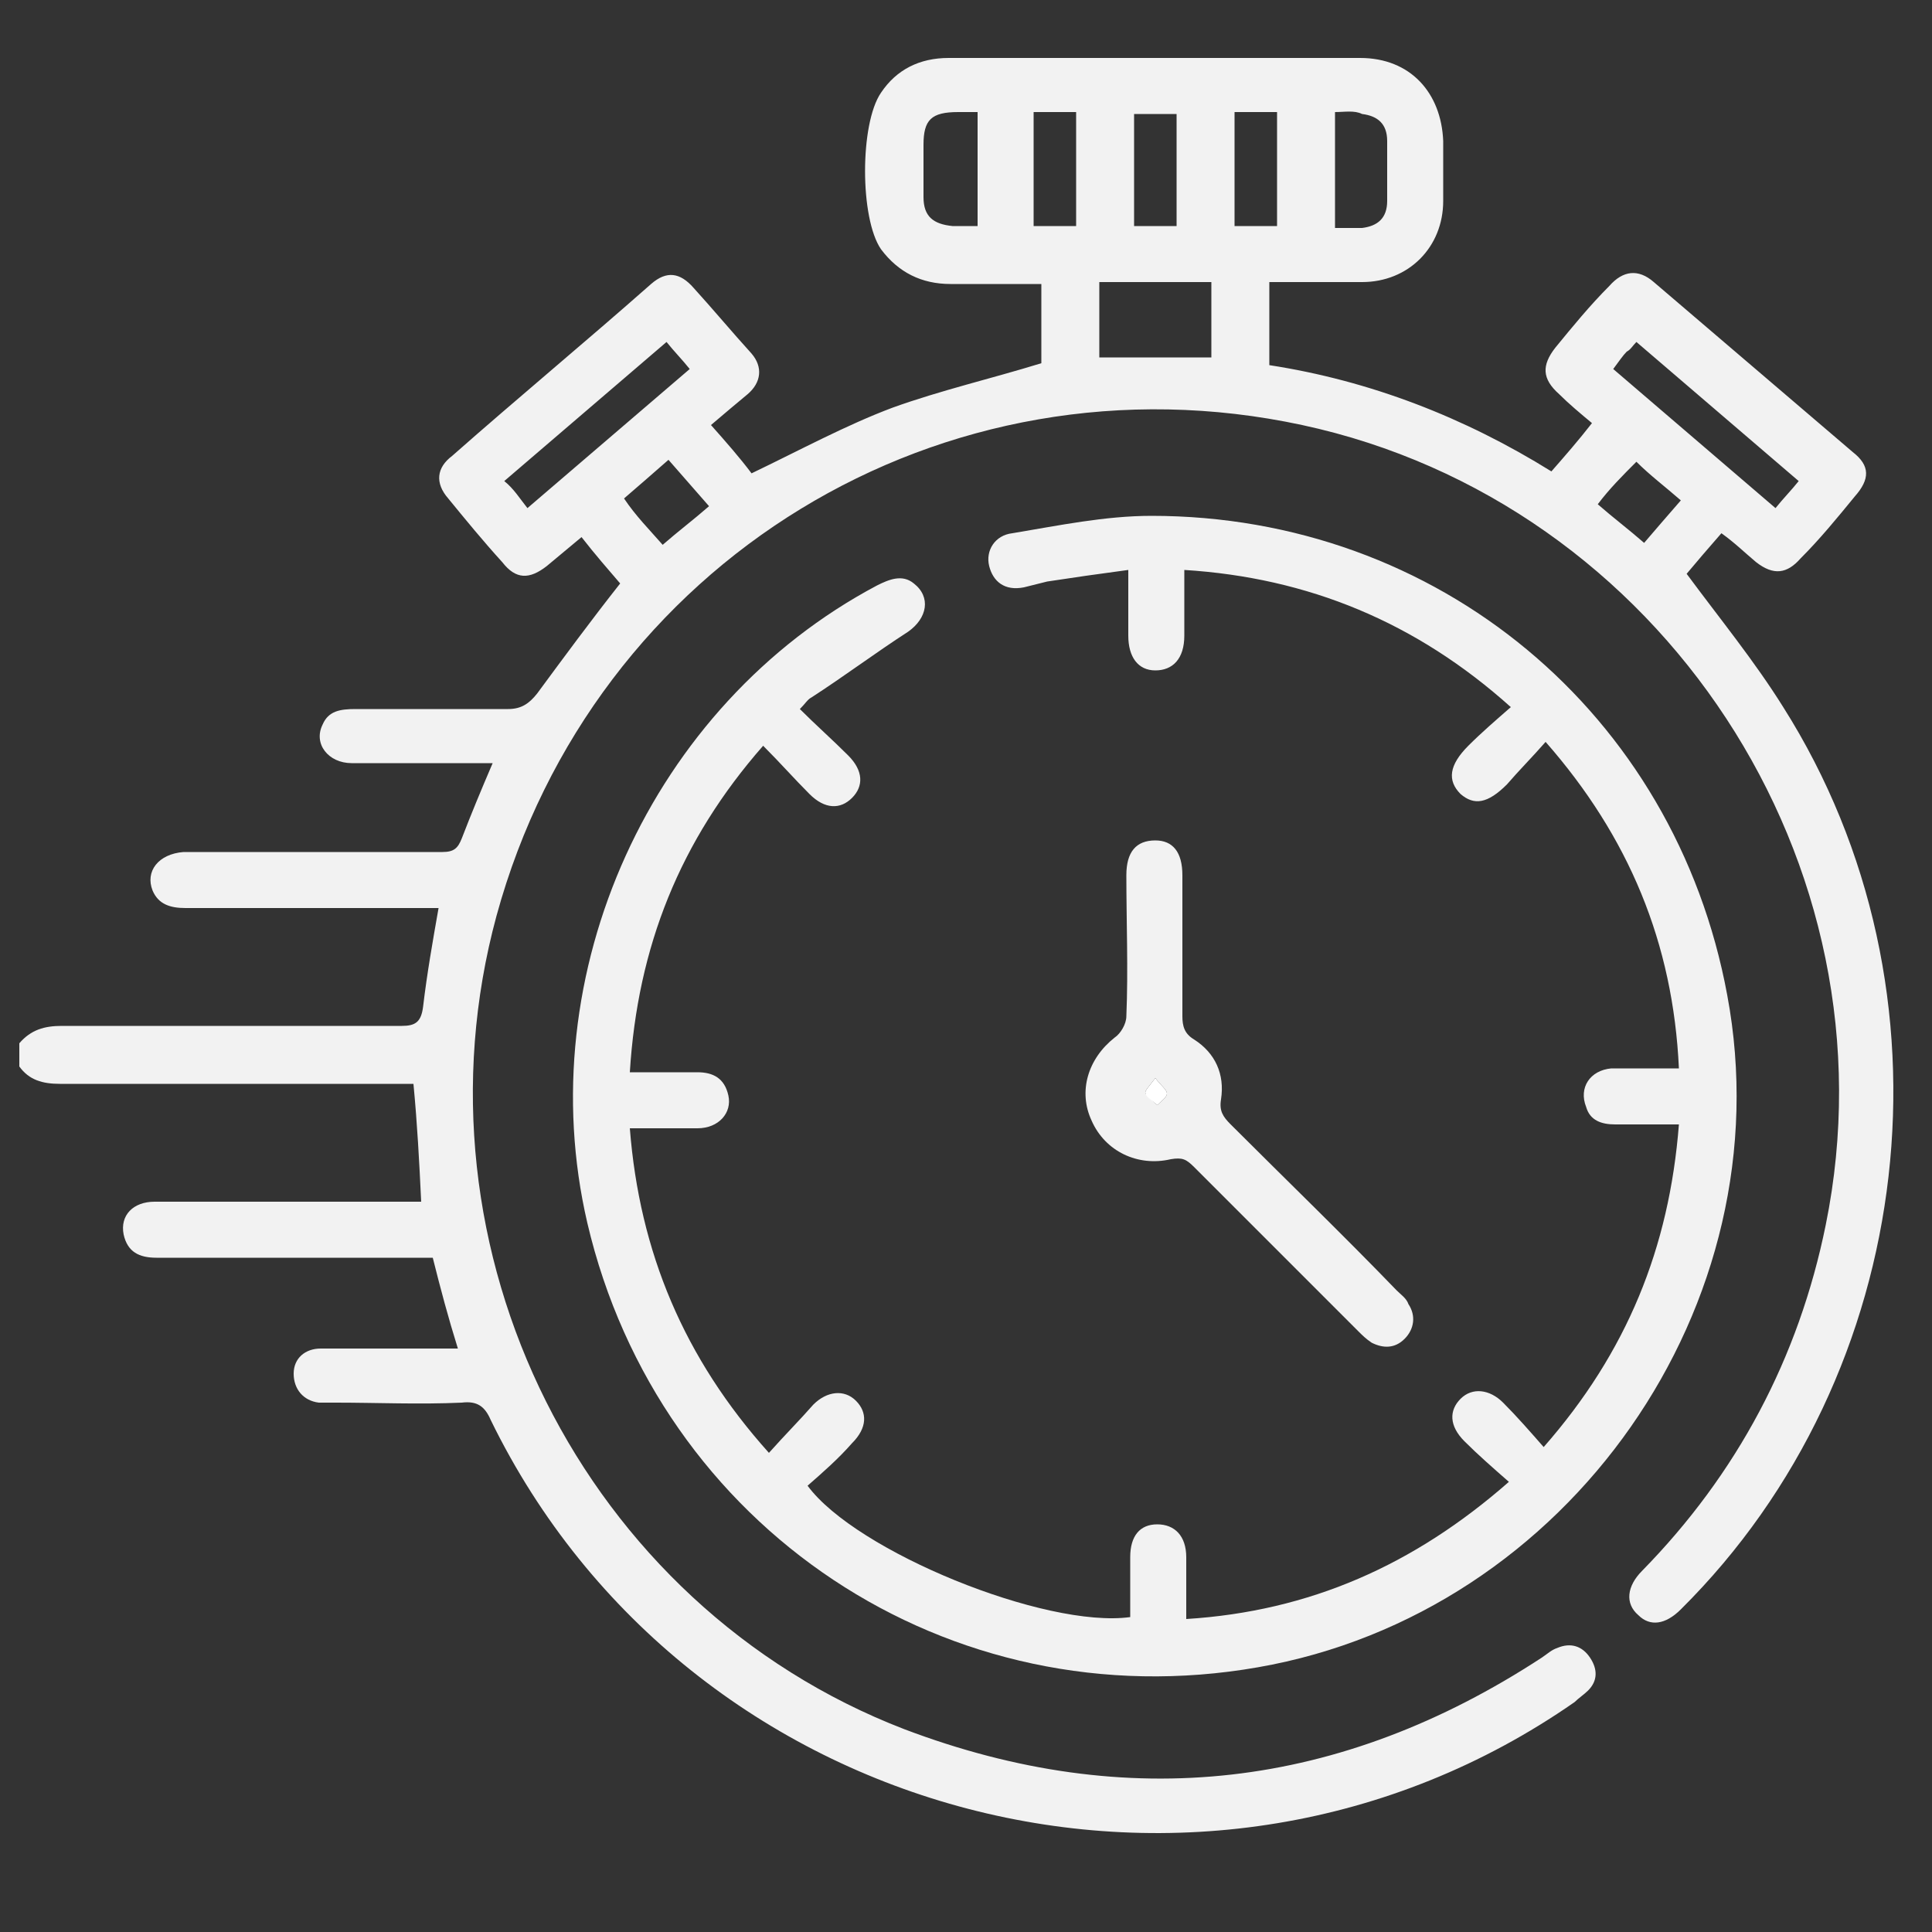 <?xml version="1.0" encoding="utf-8"?>
<!-- Generator: Adobe Illustrator 22.0.0, SVG Export Plug-In . SVG Version: 6.00 Build 0)  -->
<svg version="1.1" id="Layer_1" xmlns="http://www.w3.org/2000/svg" xmlns:xlink="http://www.w3.org/1999/xlink" x="0px" y="0px"
	 viewBox="0 0 100 100" style="enable-background:new 0 0 100 100;" xml:space="preserve">
<rect x="0" y="0" width="100" height="100" fill="#333333" stroke="none"/>
<style type="text/css">
	.st0{fill:#F2F2F2;}
	.st1{fill:#FFFFFF;}
</style>
<g>
	<path class="st0" d="M1,54c0.6-0.7,1.3-0.9,2.2-0.9c5.9,0,11.7,0,17.6,0c0.7,0,1-0.2,1.1-1c0.2-1.7,0.5-3.4,0.8-5.1
		c-0.3,0-0.6,0-1,0c-4,0-8.1,0-12.1,0c-0.8,0-1.4-0.2-1.7-0.9c-0.4-1,0.3-1.9,1.6-2c2.2,0,4.5,0,6.7,0c2.2,0,4.5,0,6.7,0
		c0.6,0,0.8-0.2,1-0.7c0.5-1.3,1-2.5,1.6-3.9c-0.4,0-0.7,0-1,0c-2.1,0-4.2,0-6.3,0c-1.2,0-2-1-1.5-2c0.3-0.7,0.9-0.8,1.7-0.8
		c2.6,0,5.2,0,7.9,0c0.7,0,1.1-0.3,1.5-0.8c1.4-1.9,2.8-3.8,4.3-5.7c-0.6-0.7-1.3-1.5-2-2.4c-0.6,0.5-1.2,1-1.8,1.5
		c-0.9,0.7-1.6,0.7-2.3-0.2c-1-1.1-1.9-2.2-2.8-3.3c-0.7-0.8-0.6-1.6,0.2-2.2c3.4-3,6.9-5.9,10.3-8.9c0.8-0.7,1.5-0.6,2.2,0.2
		c1,1.1,2,2.3,3,3.4c0.6,0.7,0.5,1.5-0.2,2.1c-0.6,0.5-1.2,1-1.9,1.6c0.8,0.9,1.5,1.7,2.1,2.5c2.5-1.2,4.9-2.5,7.3-3.4
		c2.5-0.9,5.1-1.5,7.7-2.3c0-1.2,0-2.6,0-4.1c-1.6,0-3.1,0-4.7,0c-1.5,0-2.7-0.6-3.6-1.8c-1.1-1.6-1.1-6.5,0-8.1
		c0.8-1.2,2-1.8,3.5-1.8c7.1,0,14.2,0,21.3,0c2.6,0,4.2,1.8,4.3,4.3c0,1,0,2.1,0,3.1c0,2.4-1.8,4.2-4.2,4.2c-1.6,0-3.2,0-4.8,0
		c0,1.4,0,2.8,0,4.3c5.2,0.8,10.1,2.7,14.6,5.5c0.7-0.8,1.4-1.6,2.1-2.5c-0.6-0.5-1.2-1-1.7-1.5c-0.9-0.8-0.9-1.5-0.2-2.4
		c0.9-1.1,1.8-2.2,2.8-3.2c0.7-0.8,1.5-0.9,2.3-0.2c3.4,2.9,6.9,5.9,10.3,8.8c0.9,0.7,0.9,1.4,0.1,2.3c-0.9,1.1-1.8,2.2-2.8,3.2
		c-0.7,0.8-1.4,0.9-2.3,0.2c-0.6-0.5-1.1-1-1.8-1.5c-0.7,0.8-1.3,1.5-1.8,2.1c1.7,2.3,3.5,4.5,5,6.9c9.3,14.7,7,34.5-5.3,46.7
		c-0.8,0.8-1.6,0.9-2.2,0.3c-0.7-0.6-0.6-1.5,0.2-2.3c4.9-5,8.1-11,9.5-17.9c3.8-18.7-8.5-37.4-27.1-41.4
		c-18.6-4-36.7,7.1-41.7,25.4C21,64.7,30.2,83.1,46.8,89.5c11.6,4.4,22.6,3.1,33-3.7c0.3-0.2,0.5-0.4,0.8-0.5
		c0.7-0.3,1.3-0.1,1.7,0.5c0.4,0.6,0.4,1.2-0.1,1.7c-0.2,0.2-0.5,0.4-0.7,0.6c-19.1,13.3-45.9,6.3-56.1-14.6c-0.3-0.7-0.7-1-1.5-0.9
		c-2.2,0.1-4.4,0-6.5,0c-0.3,0-0.6,0-0.9,0c-0.8-0.1-1.3-0.7-1.3-1.5c0-0.8,0.6-1.3,1.4-1.3c2,0,4,0,6,0c0.3,0,0.7,0,1.1,0
		c-0.5-1.6-0.9-3.1-1.3-4.7c-0.3,0-0.7,0-1,0c-4.4,0-8.8,0-13.3,0c-0.9,0-1.5-0.3-1.7-1.2c-0.2-1,0.5-1.7,1.6-1.7
		c3.9,0,7.7,0,11.6,0c0.7,0,1.4,0,2.2,0c-0.1-2.1-0.2-4-0.4-6.1c-0.4,0-0.8,0-1.1,0c-5.7,0-11.5,0-17.2,0c-0.9,0-1.6-0.2-2.1-0.9
		C1,54.8,1,54.4,1,54z M56.9,14.6c0,1.4,0,2.6,0,3.9c2,0,3.8,0,5.8,0c0-1.3,0-2.6,0-3.9C60.8,14.6,58.9,14.6,56.9,14.6z M27.3,26.3
		c2.8-2.4,5.6-4.8,8.4-7.2c-0.4-0.5-0.8-0.9-1.2-1.4c-2.8,2.4-5.6,4.8-8.4,7.2C26.6,25.3,26.9,25.8,27.3,26.3z M83.5,19.1
		c2.8,2.4,5.6,4.8,8.4,7.2c0.4-0.5,0.8-0.9,1.2-1.4c-2.8-2.4-5.6-4.8-8.4-7.2c-0.2,0.2-0.3,0.4-0.5,0.5C84,18.4,83.8,18.7,83.5,19.1
		z M50.6,5.8c-0.4,0-0.7,0-1,0c-1.4,0-1.8,0.4-1.8,1.7c0,0.9,0,1.8,0,2.7c0,1,0.5,1.4,1.5,1.5c0.4,0,0.9,0,1.3,0
		C50.6,9.7,50.6,7.8,50.6,5.8z M69.1,5.8c0,2.1,0,4,0,6c0.5,0,1,0,1.4,0c0.8-0.1,1.3-0.5,1.3-1.4c0-1,0-2.1,0-3.1
		c0-0.9-0.5-1.3-1.3-1.4C70.1,5.7,69.6,5.8,69.1,5.8z M53.5,5.8c0,2,0,3.9,0,5.9c0.8,0,1.5,0,2.2,0c0-2,0-3.9,0-5.9
		C54.9,5.8,54.3,5.8,53.5,5.8z M60.9,11.7c0-2,0-3.9,0-5.8c-0.8,0-1.5,0-2.2,0c0,2,0,3.9,0,5.8C59.4,11.7,60.1,11.7,60.9,11.7z
		 M66.1,11.7c0-2,0-3.9,0-5.9c-0.8,0-1.4,0-2.2,0c0,2,0,3.9,0,5.9C64.7,11.7,65.3,11.7,66.1,11.7z M34.3,28.2c0.8-0.7,1.6-1.3,2.4-2
		c-0.7-0.8-1.4-1.6-2.1-2.4c-0.8,0.7-1.6,1.4-2.3,2C32.9,26.7,33.6,27.4,34.3,28.2z M82.7,26.1c0.8,0.7,1.6,1.3,2.4,2
		c0.6-0.7,1.2-1.4,1.9-2.2c-0.8-0.7-1.6-1.3-2.3-2C84,24.6,83.3,25.3,82.7,26.1z"/>
	<path class="st0" d="M80,38.4c-0.7,0.8-1.4,1.5-2,2.2c-1,1-1.7,1.1-2.4,0.5c-0.7-0.7-0.6-1.5,0.4-2.5c0.7-0.7,1.4-1.3,2.2-2
		c-4.9-4.4-10.5-6.7-16.9-7.1c0,1.2,0,2.3,0,3.4c0,1.2-0.6,1.8-1.5,1.8c-0.9,0-1.4-0.7-1.4-1.8c0-1.1,0-2.1,0-3.4
		c-1.5,0.2-2.9,0.4-4.2,0.6c-0.4,0.1-0.8,0.2-1.2,0.3c-1,0.2-1.6-0.3-1.8-1.1c-0.2-0.8,0.3-1.6,1.2-1.7c2.4-0.4,4.8-0.9,7.2-0.9
		c14.8,0,27.1,10.2,29.8,24.8c3,16-8.2,32-24.3,34.8c-16,2.8-31-7.2-34.7-23c-3-12.9,3.3-26.8,15-33c0.6-0.3,1.3-0.6,1.9-0.1
		c0.9,0.7,0.7,1.8-0.3,2.5c-1.7,1.1-3.3,2.3-5,3.4c-0.2,0.1-0.3,0.3-0.6,0.6c0.8,0.8,1.7,1.6,2.5,2.4c0.8,0.8,0.8,1.6,0.2,2.2
		c-0.6,0.6-1.4,0.6-2.2-0.2c-0.8-0.8-1.5-1.6-2.4-2.5c-4.3,4.9-6.5,10.4-6.9,16.9c1.2,0,2.4,0,3.5,0c0.8,0,1.4,0.3,1.6,1.2
		c0.2,0.9-0.5,1.7-1.6,1.7c-1.1,0-2.3,0-3.5,0c0.5,6.4,2.8,11.9,7.2,16.8c0.8-0.9,1.6-1.7,2.3-2.5c0.7-0.7,1.6-0.8,2.2-0.2
		c0.6,0.6,0.6,1.4-0.2,2.2c-0.7,0.8-1.5,1.5-2.3,2.2c2.5,3.4,12.3,7.4,16.7,6.8c0-1,0-2,0-3.1c0-1.1,0.5-1.7,1.4-1.7
		c0.9,0,1.5,0.6,1.5,1.7c0,1,0,2.1,0,3.2c6.4-0.4,11.8-2.8,16.7-7.1c-0.8-0.7-1.6-1.4-2.3-2.1C75,73.8,75,73,75.6,72.4
		c0.6-0.6,1.5-0.5,2.2,0.2c0.7,0.7,1.4,1.5,2.1,2.3c4.3-4.9,6.5-10.3,7-16.7c-1.1,0-2.2,0-3.3,0c-0.7,0-1.3-0.2-1.5-0.9
		c-0.4-1,0.2-1.9,1.3-2c1.1,0,2.3,0,3.5,0C86.6,48.8,84.3,43.3,80,38.4z"/>
	<path class="st0" d="M61.2,49c0,1.2,0,2.4,0,3.6c0,0.5,0.1,0.9,0.6,1.2c1.1,0.7,1.6,1.8,1.4,3.1c-0.1,0.6,0.1,0.9,0.5,1.3
		c2.9,2.9,5.8,5.7,8.6,8.6c0.2,0.2,0.5,0.4,0.6,0.7c0.4,0.6,0.3,1.3-0.2,1.8c-0.5,0.5-1.1,0.5-1.7,0.2c-0.3-0.2-0.5-0.4-0.7-0.6
		c-2.8-2.8-5.7-5.7-8.5-8.5c-0.4-0.4-0.6-0.5-1.2-0.4c-1.7,0.4-3.4-0.4-4.1-2c-0.7-1.5-0.2-3.2,1.2-4.3c0.3-0.2,0.6-0.7,0.6-1.1
		c0.1-2.4,0-4.9,0-7.3c0-1.2,0.5-1.8,1.5-1.8c0.9,0,1.4,0.6,1.4,1.8C61.2,46.6,61.2,47.8,61.2,49z M59.8,55.8
		c-0.3,0.4-0.6,0.7-0.5,0.8c0.1,0.2,0.4,0.4,0.6,0.6c0.2-0.2,0.5-0.4,0.5-0.6C60.4,56.4,60.1,56.2,59.8,55.8z"/>
	<path class="st1" d="M59.8,55.8c0.3,0.4,0.6,0.6,0.6,0.8c0,0.2-0.3,0.4-0.5,0.6c-0.2-0.2-0.6-0.4-0.6-0.6
		C59.2,56.5,59.5,56.2,59.8,55.8z"/>
</g>
</svg>
